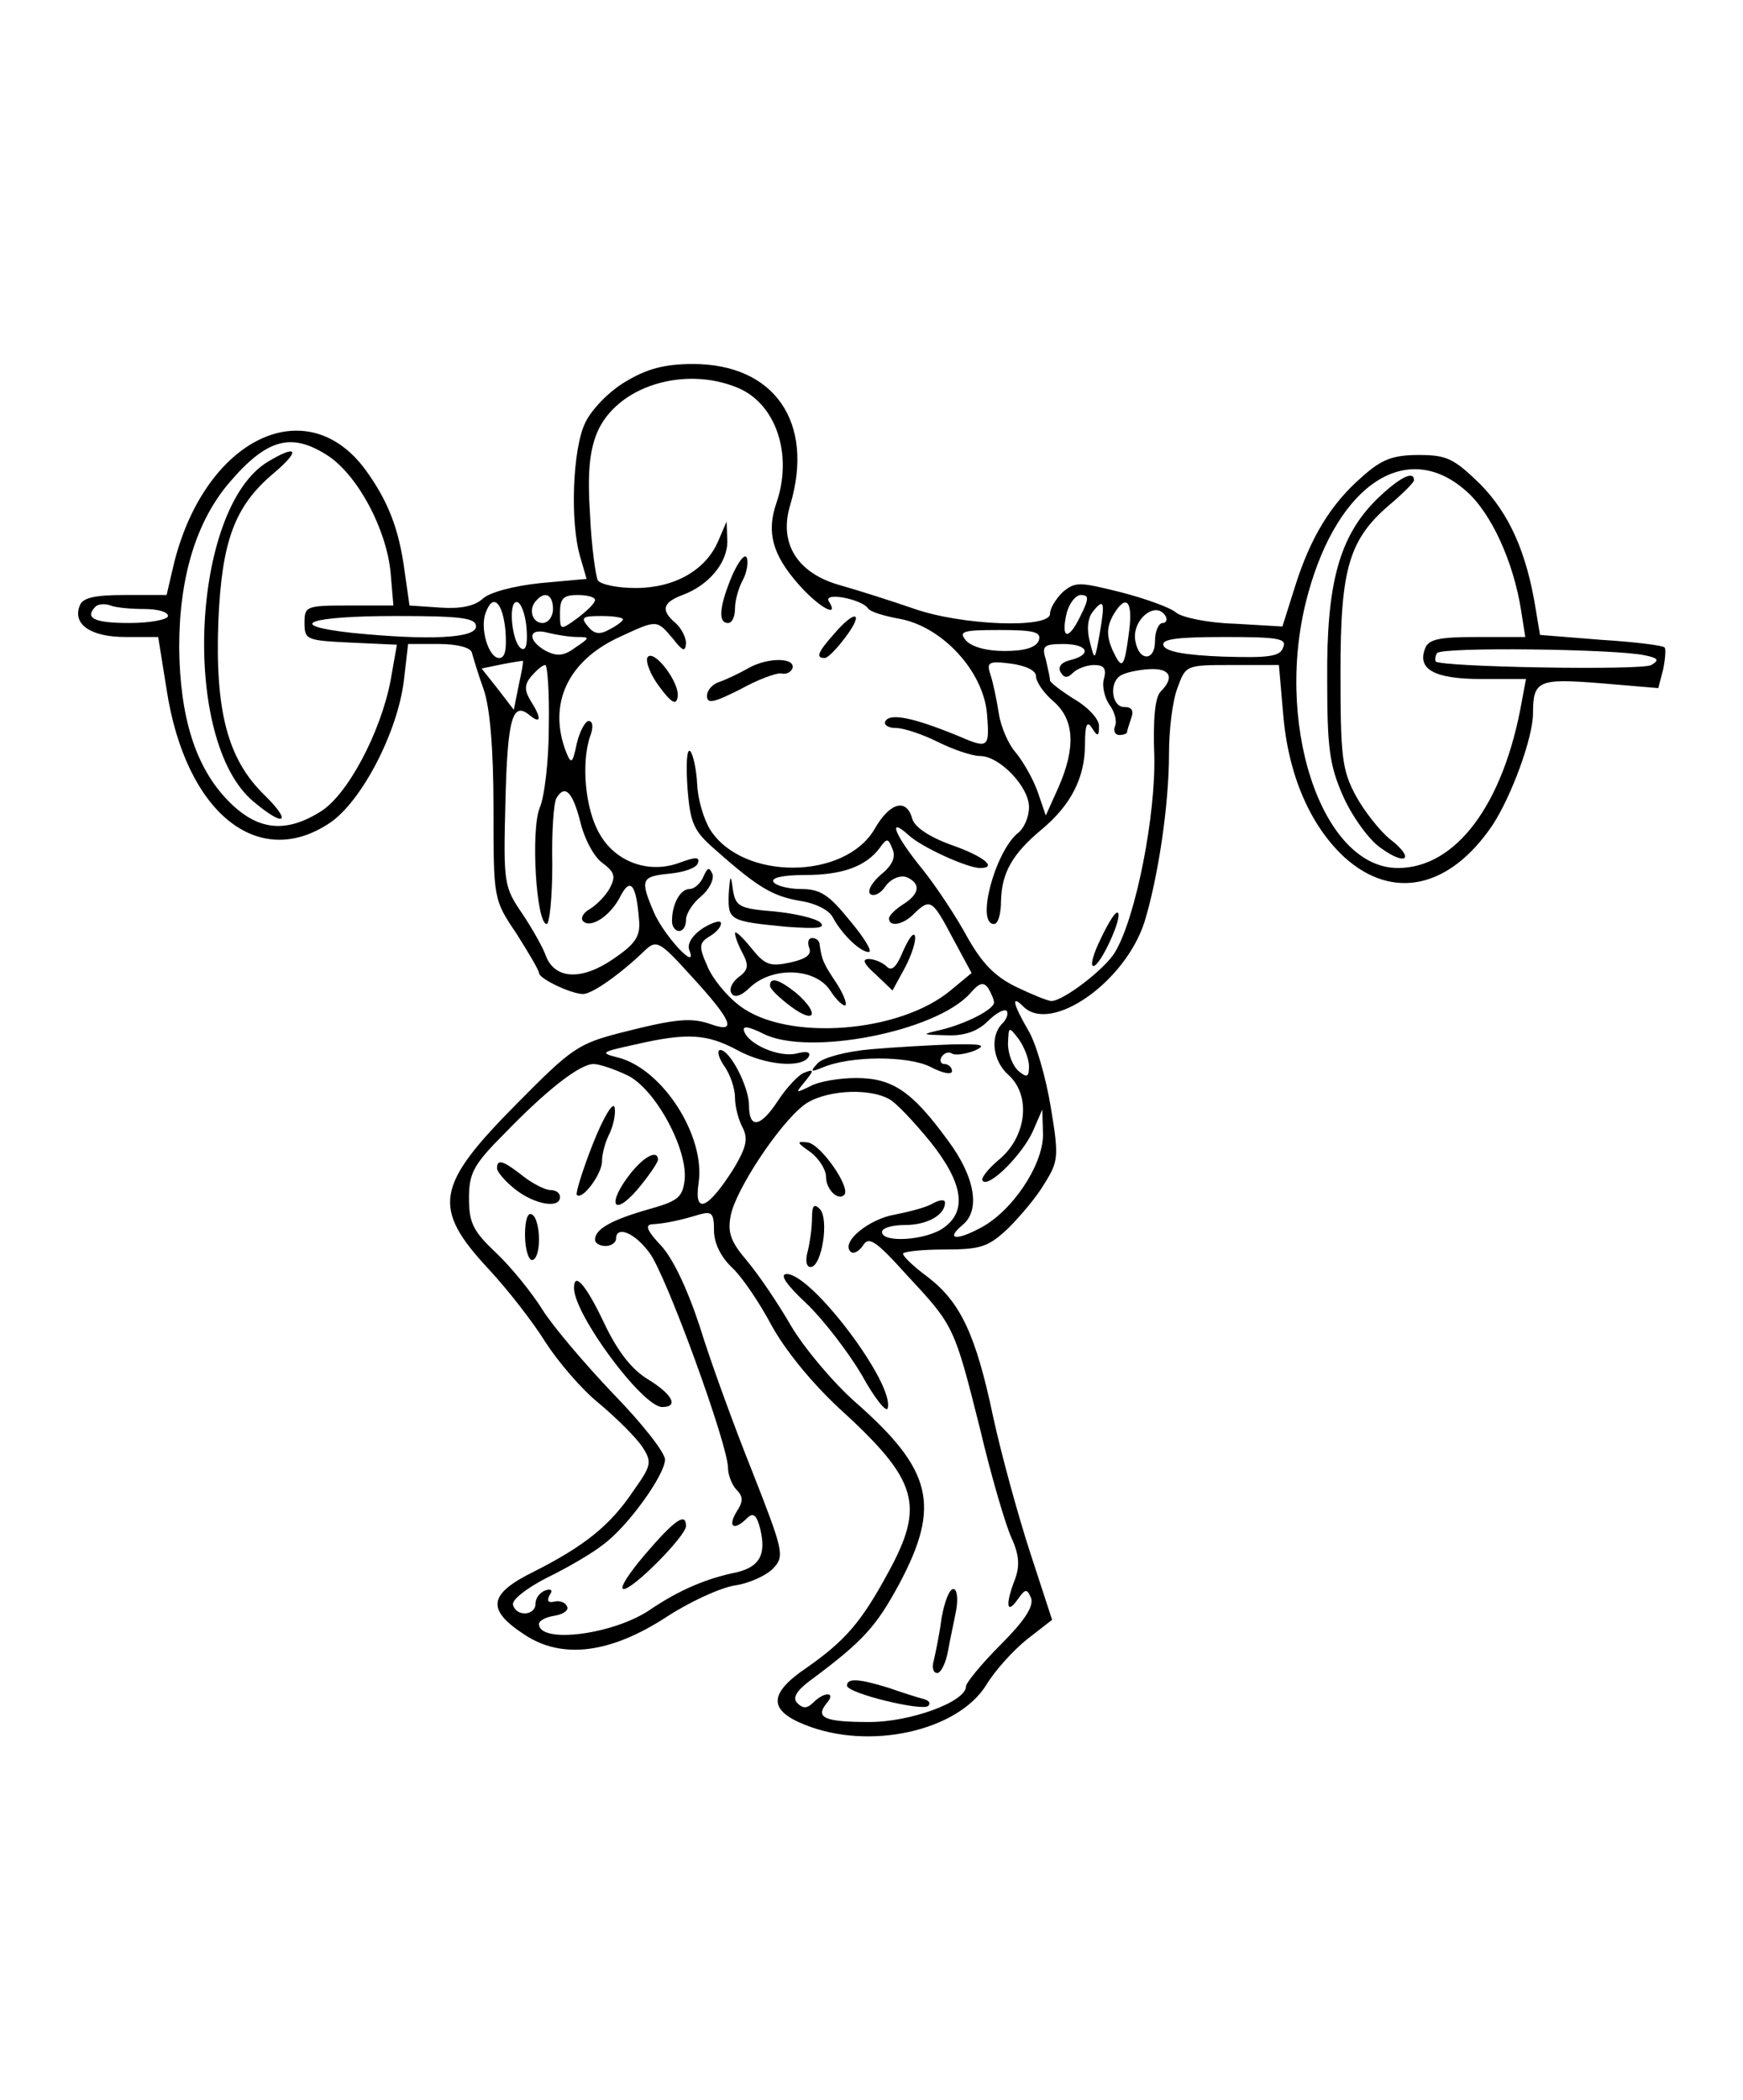 <?xml version="1.0" standalone="no"?>
<!DOCTYPE svg PUBLIC "-//W3C//DTD SVG 20010904//EN"
 "http://www.w3.org/TR/2001/REC-SVG-20010904/DTD/svg10.dtd">
<svg version="1.0" xmlns="http://www.w3.org/2000/svg"
 width="249pt" height="300pt" viewBox="0 0 249 300"
 preserveAspectRatio="xMidYMid meet">
<g transform="translate(0,300) scale(0.1,-0.1)"
fill="#000000" stroke="none">
<path d="M894 2455 c-24 -14 -49 -40 -58 -59 -18 -37 -22 -142 -7 -192 l9 -31
-66 -6 c-38 -4 -72 -13 -82 -22 -12 -11 -32 -15 -61 -13 l-44 3 -7 49 c-8 61
-24 101 -56 145 -84 114 -228 45 -273 -132 l-11 -47 -60 0 c-43 0 -60 -4 -64
-15 -11 -27 16 -45 65 -45 l47 0 12 -75 c27 -176 131 -260 234 -190 45 31 96
129 105 203 l6 52 44 0 c26 0 45 -5 47 -12 2 -7 9 -31 17 -53 9 -26 14 -85 14
-170 0 -130 0 -130 33 -179 17 -27 32 -52 32 -56 0 -8 46 -30 63 -30 13 0 54
29 88 62 17 16 21 14 68 -38 56 -61 64 -80 29 -68 -30 11 -51 9 -130 -11 -62
-16 -71 -22 -149 -101 -117 -118 -123 -149 -40 -238 26 -28 62 -74 80 -103 18
-28 52 -68 77 -88 25 -21 52 -48 61 -61 15 -23 14 -27 -13 -65 -33 -49 -70
-78 -141 -114 -65 -32 -69 -54 -14 -90 54 -36 123 -27 203 25 32 21 75 41 97
45 22 3 47 15 56 25 16 17 14 25 -30 137 -26 65 -60 158 -75 207 -18 55 -39
99 -56 117 -19 20 -23 29 -13 30 19 1 42 6 68 14 18 5 21 2 21 -23 0 -18 10
-38 26 -53 14 -13 39 -50 56 -82 19 -35 58 -83 97 -119 113 -103 123 -138 69
-236 -38 -70 -61 -96 -115 -134 -55 -37 -56 -61 -3 -82 92 -37 218 -9 259 57
12 20 38 49 58 65 l36 28 -31 95 c-17 52 -41 139 -53 194 -25 119 -47 165 -94
201 -19 14 -35 29 -35 33 0 3 27 6 59 6 53 0 63 4 91 30 17 17 41 45 52 64 20
32 21 38 9 110 -7 42 -21 91 -32 109 -22 38 -25 52 -7 34 39 -39 145 34 173
121 19 62 35 165 35 241 0 33 5 75 12 93 12 33 12 33 79 33 l66 0 6 -69 c7
-88 39 -161 88 -206 69 -62 150 -44 211 46 27 41 58 125 58 160 0 47 8 50 96
43 l83 -7 7 27 c3 15 4 29 2 31 -2 3 -43 8 -91 11 l-87 7 -6 36 c-13 82 -38
137 -79 179 -38 37 -48 42 -88 42 -37 0 -53 -6 -81 -31 -45 -39 -74 -87 -96
-157 l-18 -57 -68 4 c-38 1 -76 9 -84 16 -8 7 -44 20 -79 29 -60 15 -65 15
-83 0 -10 -10 -18 -23 -18 -31 0 -21 -126 -17 -196 8 -32 11 -79 26 -104 33
-61 17 -88 60 -71 115 35 118 -23 201 -139 201 -41 0 -66 -7 -96 -25z m160 -9
c55 -23 79 -96 55 -165 -14 -41 -6 -73 32 -116 29 -33 59 -49 43 -24 -8 14 47
3 56 -10 3 -5 23 -11 45 -15 61 -11 120 -75 125 -136 4 -49 2 -50 -42 -31 -61
25 -96 33 -103 21 -3 -5 3 -10 15 -10 11 0 38 -9 60 -20 22 -11 49 -20 60 -20
28 0 70 -44 70 -73 0 -14 -7 -31 -17 -38 -32 -28 -59 -129 -33 -129 6 0 10 15
10 33 1 40 16 67 58 102 42 35 62 74 62 122 0 28 3 34 10 23 8 -13 10 -12 10
3 0 10 -16 27 -35 38 -19 12 -35 24 -35 27 0 4 -3 17 -6 30 -6 19 -3 22 25 22
35 0 42 -15 10 -23 -13 -3 -18 -10 -14 -17 5 -9 10 -9 18 -1 6 6 20 11 30 11
14 0 18 -5 14 -20 -3 -10 1 -27 8 -37 7 -9 11 -23 8 -30 -3 -7 0 -13 6 -13 6
0 11 2 11 4 0 2 3 11 6 20 4 11 1 16 -10 16 -18 0 -22 35 -5 45 6 4 24 8 40 9
30 2 38 -11 17 -32 -8 -8 -11 -40 -9 -92 2 -84 -26 -230 -56 -280 -14 -24 -74
-70 -91 -70 -5 0 -27 9 -50 20 -31 15 -49 34 -70 71 -15 28 -44 72 -64 97 -40
49 -51 77 -20 49 18 -17 84 -47 102 -47 26 0 5 17 -41 33 -33 12 -53 26 -56
38 -8 29 -32 23 -54 -16 -43 -72 -187 -73 -234 -1 -9 14 -18 43 -19 65 -1 22
-6 44 -10 48 -5 4 -6 -19 -4 -51 4 -53 9 -63 40 -90 62 -55 82 -66 121 -73 21
-3 42 -13 47 -24 13 -24 39 -49 51 -49 6 0 -6 20 -27 45 -30 37 -42 45 -70 45
-18 0 -36 5 -39 10 -4 6 13 10 45 10 53 0 87 12 107 39 10 14 12 14 18 -2 5
-11 0 -23 -16 -36 -13 -11 -20 -23 -16 -28 5 -4 15 0 22 11 8 11 21 16 30 13
21 -9 19 -24 -5 -39 -11 -7 -20 -16 -20 -20 0 -13 21 -9 36 7 23 22 26 20 55
-35 l27 -50 -29 -24 c-73 -62 -235 -74 -302 -23 -19 14 -40 40 -47 58 -12 27
-11 32 3 41 9 5 17 13 17 19 0 5 -11 2 -26 -7 -16 -11 -23 -23 -19 -32 12 -31
-37 22 -51 55 -20 47 -18 51 23 55 20 2 38 8 40 15 3 9 -3 9 -25 1 -44 -17
-92 0 -115 40 -21 35 -27 102 -14 140 5 13 4 22 -2 22 -5 0 -13 -15 -17 -32
-6 -29 -8 -30 -15 -13 -27 69 2 131 76 165 54 25 53 25 76 -2 14 -18 18 -20
19 -7 0 9 -7 22 -15 29 -21 18 -19 29 10 40 38 14 65 47 64 78 l-1 27 -12 -28
c-18 -42 -63 -67 -118 -67 -26 0 -50 5 -54 11 -3 6 -9 48 -11 92 -4 61 -1 92
10 119 28 66 124 96 201 64z m-584 -98 c42 -29 82 -104 88 -166 l4 -47 -63 0
c-62 0 -64 -1 -64 -25 0 -24 3 -25 66 -28 l66 -3 -9 -51 c-14 -74 -62 -165
-101 -188 -50 -31 -90 -26 -131 16 -47 48 -69 120 -70 219 0 100 24 180 72
236 54 63 89 72 142 37z m1624 -49 c36 -31 68 -101 79 -171 l6 -38 -69 0 c-53
0 -69 -3 -74 -16 -12 -30 13 -44 80 -44 l64 0 -6 -32 c-26 -147 -94 -238 -177
-238 -110 0 -179 211 -128 393 43 156 141 220 225 146z m-1304 -169 c0 -11 -7
-20 -15 -20 -15 0 -21 21 -8 33 12 13 23 7 23 -13z m60 13 c0 -5 -12 -16 -25
-26 -25 -18 -25 -18 -25 8 0 20 5 25 25 25 14 0 25 -3 25 -7z m693 -24 c-17
-35 -28 -32 -19 6 4 14 13 25 20 25 12 0 12 -5 -1 -31z m-1337 11 c19 0 34 -4
34 -10 0 -5 -25 -10 -55 -10 -51 0 -65 7 -48 24 4 3 13 4 21 1 7 -3 29 -5 48
-5z m516 -30 c2 -27 0 -40 -9 -40 -15 0 -28 43 -19 65 10 28 24 15 28 -25z
m30 5 c2 -22 0 -34 -6 -32 -14 4 -21 67 -8 67 6 0 12 -16 14 -35z m819 -10
c-7 -39 -7 -40 -14 -12 -5 18 -3 34 4 43 16 20 18 15 10 -31z m42 3 c-7 -54
-10 -56 -24 -26 -8 19 -8 31 0 47 19 34 30 24 24 -21z m52 22 c3 -5 1 -10 -4
-10 -6 0 -11 -12 -11 -26 0 -29 -23 -29 -28 0 -6 30 29 59 43 36z m-985 -15
c0 -17 -68 -20 -178 -9 -98 11 -61 24 64 24 95 0 114 -3 114 -15z m210 10 c0
-2 -9 -9 -19 -14 -14 -8 -22 -7 -31 4 -11 13 -8 15 19 15 17 0 31 -2 31 -5z
m-65 -25 c18 0 18 -1 -3 -15 -16 -12 -26 -13 -42 -5 -27 15 -26 34 3 26 12 -3
31 -6 42 -6z m659 -5 c-4 -10 -20 -15 -49 -15 -26 0 -47 6 -55 15 -11 13 -5
15 48 15 50 0 60 -3 56 -15z m349 -10 c-4 -13 -21 -15 -86 -13 -53 2 -82 7
-85 16 -3 9 19 12 87 12 77 0 90 -2 84 -15z m516 -11 c20 -4 22 -7 10 -14 -12
-8 -299 -3 -308 5 -1 2 -1 8 2 12 6 9 253 6 296 -3z m-1608 -43 l-7 -35 -23
30 -23 29 29 6 c15 3 29 5 30 5 1 -1 -2 -17 -6 -35z m739 13 c0 -8 11 -24 25
-36 30 -26 32 -66 7 -123 l-18 -40 -12 35 c-7 19 -21 43 -31 55 -10 11 -21 36
-24 55 -3 19 -8 44 -12 56 -6 18 -3 20 29 16 22 -3 36 -10 36 -18z m-696 -72
c0 -48 -6 -100 -13 -116 -13 -32 -5 -166 10 -166 4 0 8 38 8 85 -1 46 2 89 6
95 12 20 23 9 34 -34 6 -25 20 -51 32 -59 17 -13 19 -19 10 -36 -6 -11 -19
-24 -29 -30 -9 -5 -13 -13 -9 -17 11 -11 40 8 54 37 14 26 22 15 26 -36 2 -23
-6 -34 -37 -55 -45 -31 -83 -29 -96 4 -4 12 -20 40 -34 61 -26 38 -27 43 -24
159 3 120 10 145 35 124 16 -13 17 -4 1 21 -9 15 -9 23 1 35 8 9 16 16 20 16
3 0 6 -39 5 -88z m636 -394 c0 -10 -39 -30 -75 -39 -30 -7 -29 -7 8 -8 25 -1
44 6 58 20 11 11 23 18 27 15 3 -4 0 -12 -6 -18 -18 -18 -14 -53 8 -73 33 -29
27 -87 -11 -120 -17 -14 -29 -29 -25 -32 9 -10 57 38 72 72 l13 30 1 -36 c0
-44 -45 -111 -91 -134 -34 -18 -48 -15 -24 5 26 21 18 69 -21 121 -51 70 -79
89 -131 89 -24 0 -54 -5 -66 -12 -21 -10 -21 -10 -7 7 13 16 13 18 0 13 -8 -2
-26 -21 -39 -41 -25 -38 -41 -40 -41 -6 0 26 -27 79 -41 79 -5 0 -3 -10 5 -22
9 -12 16 -33 16 -46 0 -13 5 -32 11 -43 8 -16 5 -28 -12 -57 -37 -59 -58 -69
-51 -22 10 67 -51 162 -114 179 -28 7 -26 8 24 19 74 17 102 15 145 -8 40 -22
92 -26 102 -10 4 7 -2 9 -17 5 -25 -6 -69 13 -75 32 -3 8 6 7 28 -4 64 -32
246 3 295 58 13 15 19 17 26 7 4 -7 8 -16 8 -20z m50 -91 c0 -16 -3 -17 -15
-7 -8 7 -15 24 -15 39 1 25 1 25 15 7 8 -11 15 -29 15 -39z m-574 -13 c40 -19
87 -106 82 -150 -3 -25 -10 -30 -53 -42 -52 -15 -75 -28 -75 -43 0 -5 7 -9 15
-9 8 0 15 5 15 10 0 20 27 9 48 -20 24 -32 112 -274 112 -307 0 -10 6 -25 12
-31 10 -10 10 -17 0 -32 -13 -22 -3 -27 15 -9 9 9 14 5 19 -15 9 -37 -1 -54
-33 -62 -45 -9 -83 -26 -122 -52 -52 -37 -161 -51 -161 -22 0 5 10 10 23 12
12 2 20 8 17 13 -2 6 -11 9 -18 7 -9 -2 -11 1 -7 9 5 7 3 10 -6 7 -8 -3 -14
-11 -14 -19 0 -17 -27 -19 -32 -2 -3 7 19 24 48 39 29 14 65 35 80 47 35 25
89 100 89 122 0 10 -33 52 -74 94 -40 42 -86 96 -101 120 -15 24 -44 60 -66
81 -33 31 -39 43 -39 78 0 36 6 48 51 93 59 61 107 99 127 99 8 0 29 -7 48
-16z m374 -34 c10 -5 36 -33 59 -61 47 -59 53 -99 19 -123 -25 -18 -88 -22
-88 -6 0 6 15 10 33 10 31 0 57 14 57 32 0 5 -8 4 -17 -1 -10 -6 -34 -12 -54
-16 -37 -6 -78 -39 -64 -53 4 -4 12 0 18 9 8 13 18 7 62 -42 68 -73 68 -73
105 -220 16 -68 37 -139 45 -156 11 -24 12 -40 5 -59 -14 -36 -12 -51 3 -30
12 17 14 17 20 3 4 -12 -10 -33 -43 -66 -28 -28 -50 -55 -50 -60 0 -22 -79
-51 -138 -51 -64 0 -78 6 -61 27 14 16 -3 17 -19 1 -9 -9 -15 -9 -23 -1 -7 7
-2 17 18 32 77 57 95 78 128 139 59 111 47 162 -62 258 -32 28 -74 78 -93 110
-19 33 -47 74 -63 93 -23 27 -28 40 -23 65 7 36 68 129 104 157 27 21 91 26
122 9z"/>
<path d="M1046 2178 c-18 -43 -21 -68 -6 -68 6 0 10 9 10 21 0 11 5 29 11 40
6 11 8 25 6 32 -3 7 -12 -5 -21 -25z"/>
<path d="M1192 2095 c-24 -27 -27 -35 -14 -35 5 0 18 14 30 30 27 36 14 40
-16 5z"/>
<path d="M925 2061 c-3 -6 4 -25 17 -42 17 -23 24 -27 26 -15 4 20 -34 70 -43
57z"/>
<path d="M1070 2046 c-14 -8 -33 -17 -42 -20 -10 -3 -18 -12 -18 -20 0 -12 9
-10 47 9 25 14 52 24 59 23 7 -2 14 2 16 7 5 16 -35 16 -62 1z"/>
<path d="M1005 1748 c-4 -10 -13 -18 -20 -18 -13 0 -25 -21 -25 -46 0 -8 5
-14 10 -14 6 0 10 7 10 16 0 9 10 24 21 33 12 10 19 24 17 32 -5 11 -7 10 -13
-3z"/>
<path d="M1041 1722 c-1 -37 1 -38 83 -46 43 -3 56 -2 48 6 -6 6 -36 13 -66
16 -50 4 -55 7 -59 31 -3 23 -4 22 -6 -7z"/>
<path d="M1573 1660 c-11 -22 -16 -40 -11 -40 10 0 42 70 35 76 -3 3 -13 -13
-24 -36z"/>
<path d="M1050 1667 c0 -5 5 -18 11 -29 9 -17 8 -24 -6 -34 -9 -7 -14 -17 -10
-23 4 -7 14 -4 27 9 33 30 93 27 114 -5 9 -14 19 -23 22 -21 2 3 -4 18 -14 33
-18 27 -20 32 -23 53 0 6 -5 10 -11 10 -5 0 -7 -6 -4 -14 4 -10 -5 -16 -27
-21 -29 -6 -36 -4 -56 21 -13 16 -23 25 -23 21z"/>
<path d="M1290 1641 c-9 -22 -16 -29 -23 -22 -6 6 -18 11 -26 11 -10 0 -7 -7
10 -22 l24 -23 18 33 c10 19 16 39 14 45 -2 6 -9 -4 -17 -22z"/>
<path d="M1100 1592 c0 -5 14 -18 30 -30 35 -26 41 -10 8 19 -25 20 -38 24
-38 11z"/>
<path d="M382 2340 c-109 -67 -124 -398 -20 -485 45 -38 56 -30 15 10 -52 51
-70 120 -65 249 5 113 23 163 79 210 39 33 34 42 -9 16z"/>
<path d="M1966 2286 c-53 -53 -71 -120 -70 -256 0 -98 3 -123 23 -168 13 -29
37 -62 53 -73 37 -27 50 -16 14 12 -14 11 -37 40 -49 62 -20 37 -22 57 -22
177 0 150 12 191 75 243 16 14 30 28 30 31 0 15 -22 3 -54 -28z"/>
<path d="M1243 1501 c-34 -3 -68 -12 -75 -20 -11 -12 -10 -13 7 -6 40 17 122
17 154 1 17 -9 31 -12 31 -6 0 5 -5 10 -11 10 -5 0 -7 5 -4 10 4 6 10 8 15 5
4 -3 19 -1 32 4 18 8 12 10 -32 9 -30 -1 -83 -4 -117 -7z"/>
<path d="M847 1366 c-15 -38 -25 -71 -23 -73 8 -8 36 30 36 48 0 11 5 29 11
40 5 11 9 28 7 37 -2 9 -16 -14 -31 -52z"/>
<path d="M901 1324 c-34 -43 -26 -64 9 -24 16 19 29 38 30 43 0 15 -19 6 -39
-19z"/>
<path d="M710 1331 c0 -5 12 -19 26 -30 28 -22 64 -28 64 -11 0 6 -6 10 -14
10 -7 0 -25 9 -39 20 -28 22 -37 25 -37 11z"/>
<path d="M750 1236 c0 -20 5 -36 10 -36 6 0 10 13 10 29 0 17 -4 33 -10 36 -6
4 -10 -8 -10 -29z"/>
<path d="M820 1160 c0 -38 98 -170 126 -170 24 0 15 18 -21 40 -23 14 -43 40
-62 80 -26 55 -43 74 -43 50z"/>
<path d="M922 780 c-24 -28 -38 -50 -31 -50 14 0 89 76 89 90 0 20 -16 9 -58
-40z"/>
<path d="M1158 1354 c12 -9 22 -25 22 -35 0 -18 17 -35 26 -26 10 10 -33 72
-52 75 -17 2 -16 0 4 -14z"/>
<path d="M1160 1260 c0 -14 -3 -35 -6 -47 -4 -14 -2 -23 4 -23 16 0 27 69 13
83 -8 8 -11 5 -11 -13z"/>
<path d="M1152 1138 c25 -24 60 -70 79 -102 18 -33 35 -54 37 -48 11 34 -108
192 -144 192 -11 0 -1 -15 28 -42z"/>
<path d="M1345 688 c-3 -24 -9 -51 -11 -60 -3 -10 -1 -18 5 -18 5 0 12 14 15
30 3 17 9 44 12 60 3 17 1 30 -4 30 -6 0 -13 -19 -17 -42z"/>
<path d="M1210 592 c0 -11 108 -37 116 -29 4 4 1 8 -7 10 -8 2 -30 9 -50 16
-42 13 -59 14 -59 3z"/>
</g>
</svg>
